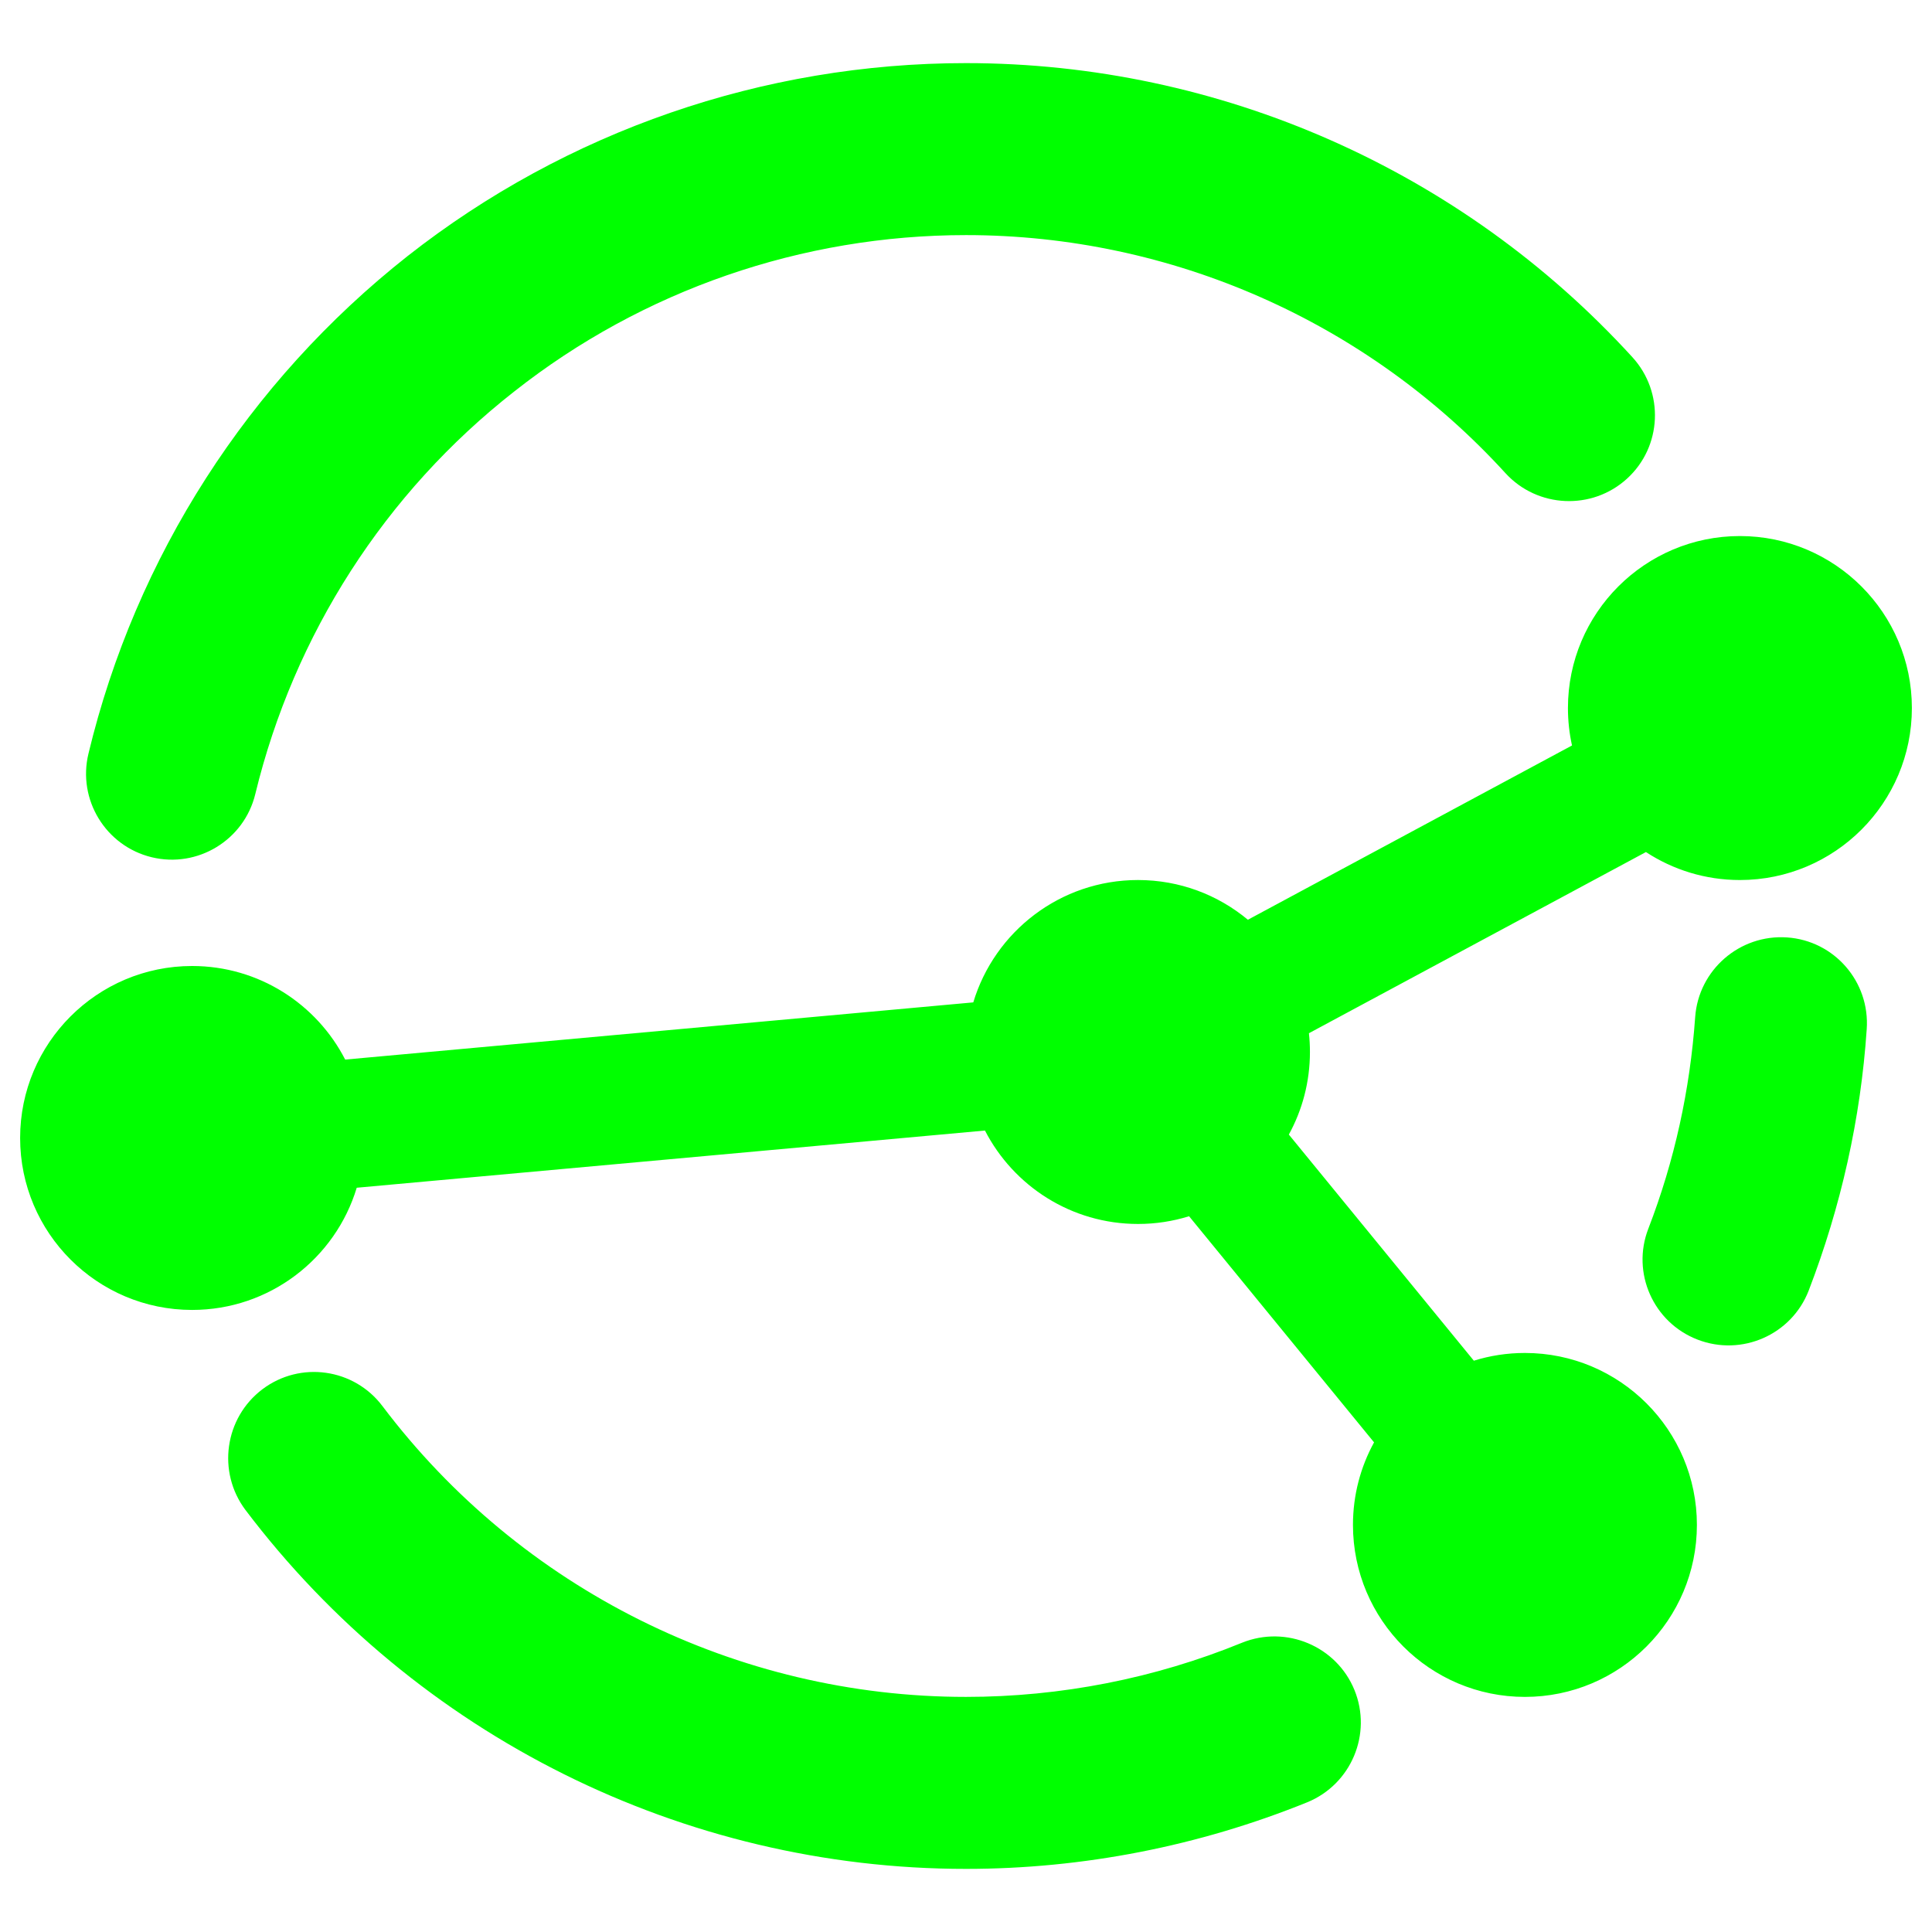 <?xml version="1.0" encoding="UTF-8" standalone="no"?><!-- Generator: Gravit.io --><svg xmlns="http://www.w3.org/2000/svg" xmlns:xlink="http://www.w3.org/1999/xlink" style="isolation:isolate" viewBox="0 0 48 48" width="48pt" height="48pt"><linearGradient id="_lgradient_9" x1="0" y1="0.5" x2="1" y2="0.5" gradientTransform="matrix(47,0,0,44.864,0.5,1.568)" gradientUnits="userSpaceOnUse"><stop offset="0%" stop-opacity="1" style="stop-color:rgb(0,255,0)"/><stop offset="98.261%" stop-opacity="1" style="stop-color:rgb(0,255,0)"/></linearGradient><path d=" M 29.542 30.217 C 29.141 30.342 28.715 30.409 28.273 30.409 C 26.617 30.409 25.181 29.466 24.471 28.088 L 8.863 29.509 C 8.333 31.265 6.701 32.545 4.773 32.545 C 2.415 32.545 0.5 30.631 0.5 28.273 C 0.5 25.915 2.415 24 4.773 24 C 6.43 24 7.867 24.945 8.576 26.325 L 8.576 26.325 L 8.576 26.325 L 8.576 26.325 L 8.576 26.325 L 24.181 24.904 L 24.181 24.904 L 24.181 24.904 C 24.71 23.146 26.343 21.864 28.273 21.864 C 29.311 21.864 30.262 22.234 31.003 22.851 L 31.003 22.851 L 39.056 18.521 C 38.99 18.222 38.955 17.91 38.955 17.591 L 38.955 17.591 L 38.955 17.591 L 38.955 17.591 L 38.955 17.591 L 38.955 17.591 L 38.955 17.591 C 38.955 15.233 40.869 13.318 43.227 13.318 C 45.585 13.318 47.5 15.233 47.5 17.591 C 47.5 19.949 45.585 21.864 43.227 21.864 C 42.366 21.864 41.564 21.608 40.893 21.169 L 32.52 25.67 C 32.537 25.823 32.545 25.979 32.545 26.136 C 32.545 26.88 32.355 27.579 32.021 28.188 L 36.617 33.806 C 37.018 33.681 37.444 33.614 37.886 33.614 C 40.245 33.614 42.159 35.528 42.159 37.886 C 42.159 40.245 40.245 42.159 37.886 42.159 C 35.528 42.159 33.614 40.245 33.614 37.886 L 33.614 37.886 L 33.614 37.886 L 33.614 37.886 L 33.614 37.886 L 33.614 37.886 L 33.614 37.886 L 33.614 37.886 L 33.614 37.886 C 33.614 37.143 33.804 36.444 34.138 35.835 L 29.542 30.217 Z  M 6.343 19.727 L 6.343 19.727 C 6.066 20.871 4.912 21.575 3.769 21.298 L 3.769 21.298 C 2.625 21.02 1.921 19.867 2.198 18.723 L 2.198 18.723 C 3.373 13.831 6.172 9.483 10.124 6.364 C 14.077 3.256 18.969 1.568 24 1.568 C 30.302 1.568 36.316 4.228 40.557 8.875 L 40.557 8.875 C 41.353 9.747 41.293 11.099 40.423 11.892 L 40.423 11.892 C 39.554 12.685 38.202 12.625 37.406 11.759 L 37.406 11.759 C 33.966 7.988 29.095 5.841 24 5.841 C 19.93 5.841 15.967 7.208 12.773 9.729 C 9.569 12.239 7.304 15.764 6.343 19.727 L 6.343 19.727 L 6.343 19.727 L 6.343 19.727 L 6.343 19.727 Z  M 30.858 40.813 L 30.858 40.813 C 31.954 40.371 33.206 40.898 33.651 41.988 L 33.651 41.988 C 34.096 43.079 33.572 44.328 32.481 44.776 L 32.481 44.776 C 29.79 45.866 26.905 46.432 24 46.432 C 16.971 46.432 10.338 43.12 6.097 37.513 L 6.097 37.513 C 5.39 36.569 5.579 35.227 6.519 34.516 L 6.519 34.516 C 7.46 33.806 8.797 33.995 9.505 34.938 L 9.505 34.938 C 12.934 39.478 18.307 42.159 24 42.159 C 26.35 42.159 28.689 41.7 30.858 40.813 L 30.858 40.813 L 30.858 40.813 L 30.858 40.813 Z  M 42.116 25.271 L 42.116 25.271 C 42.199 24.098 43.221 23.21 44.397 23.29 L 44.397 23.29 C 45.573 23.369 46.461 24.391 46.378 25.57 L 46.378 25.57 C 46.229 27.792 45.737 29.982 44.936 32.065 L 44.936 32.065 C 44.512 33.161 43.275 33.707 42.175 33.282 L 42.175 33.282 C 41.076 32.858 40.528 31.623 40.952 30.527 L 40.952 30.527 C 41.604 28.839 41.988 27.076 42.116 25.271 L 42.116 25.271 L 42.116 25.271 Z " fill-rule="evenodd" fill="url(#_lgradient_9)"/></svg>